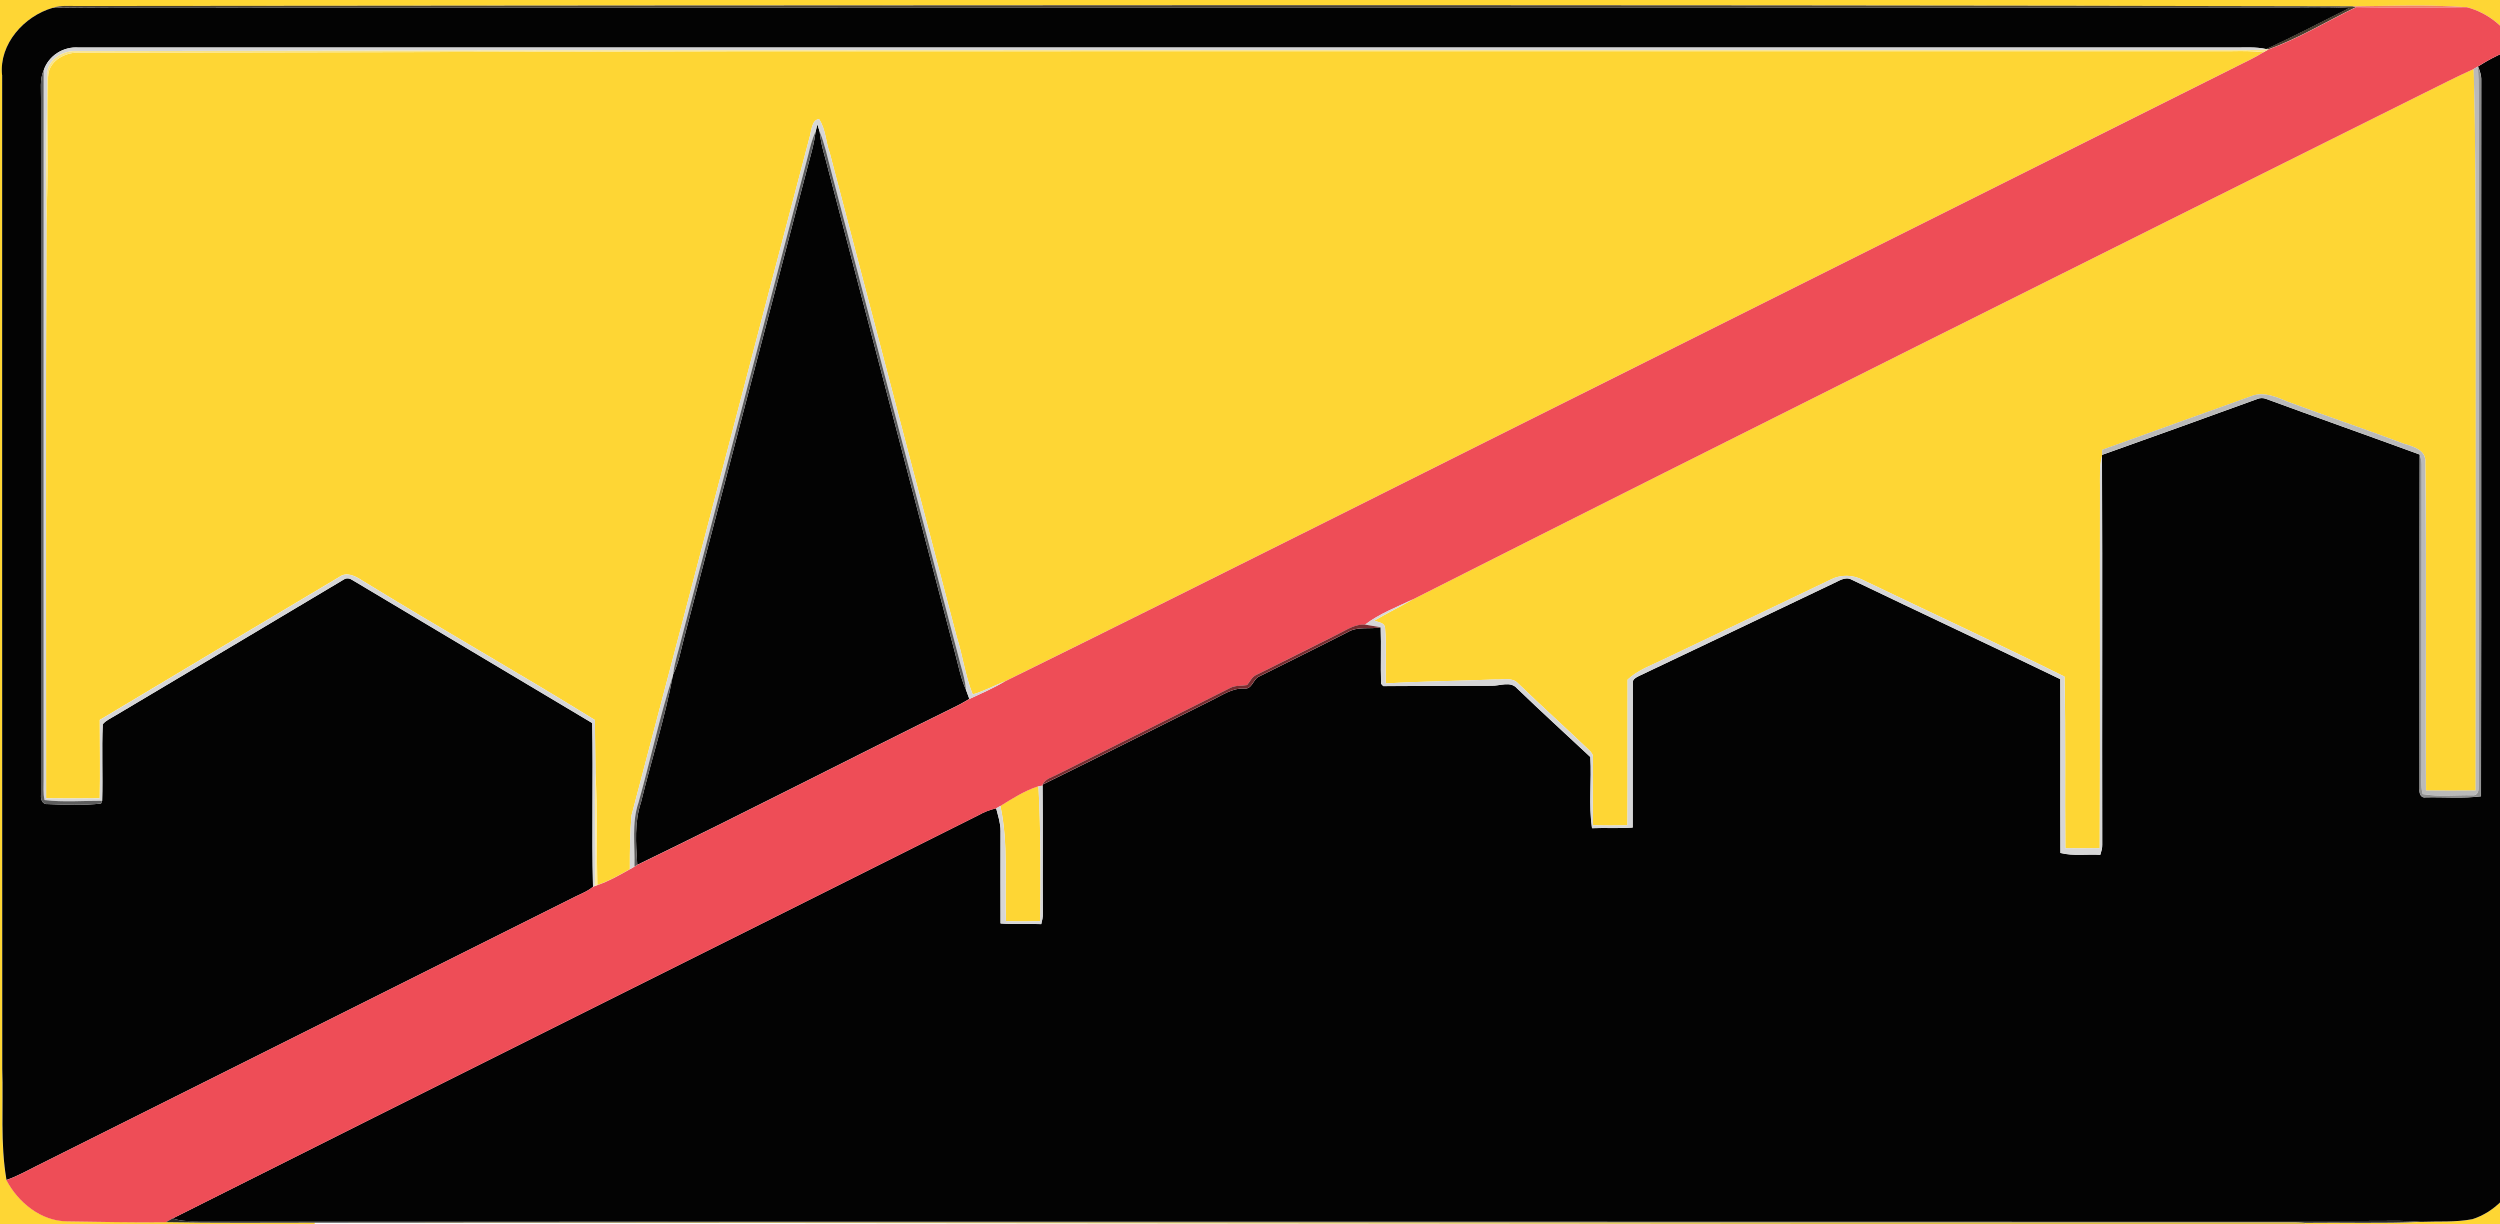<!-- Generated by IcoMoon.io -->
<svg version="1.1" xmlns="http://www.w3.org/2000/svg" width="49" height="24" viewBox="0 0 49 24">
<title>information--end-of-built-up-area--g2</title>
<path fill="#fed634" d="M0 0h49.392v1.083c-0.023-0.050-0.046-0.099-0.070-0.147-0.189-0.389-0.554-0.687-0.972-0.794-0.744-0.055-1.497-0.026-2.244-0.017-14.854-0.036-29.709-0.020-44.564-0.006-0.17 0.002-0.345-0.020-0.509 0.035-0.559 0.161-1.051 0.708-0.993 1.313 0.002 6.495-0.002 12.991 0.002 19.486 0.023 0.723-0.041 1.46 0.083 2.173 0.232 0.439 0.677 0.805 1.191 0.81 0.645 0.008 1.29 0.026 1.935 0.017 0.972 0.018 1.944 0.010 2.916 0.009l0.001 0.037h-6.169v-24z"></path>
<path fill="#fed634" d="M0.943 1.502c0.006-0.316 0.351-0.492 0.635-0.47 4.289-0.003 8.578-0.016 12.867-0.027 9.768-0.004 19.536-0 29.304-0.002 0.205-0.004 0.411-0.004 0.616 0.020-0.16 0.1-0.331 0.18-0.5 0.264-3.862 1.931-7.724 3.862-11.586 5.793-4.19 2.090-8.371 4.199-12.571 6.268-0.214 0.087-0.42 0.197-0.643 0.263-0.146-0.363-0.194-0.756-0.313-1.128-0.83-3.16-1.659-6.32-2.487-9.48-0.083-0.219-0.079-0.471-0.212-0.669-0.152 0.017-0.148 0.252-0.19 0.373-1.167 4.424-2.316 8.855-3.486 13.277-0.031 0.349-0.032 0.7-0.032 1.051-0.206 0.116-0.413 0.235-0.638 0.311-0.018-0.732 0.002-1.465-0.035-2.196-0.005-0.346-0.008-0.693-0.014-1.039-1.507-0.934-3.053-1.806-4.564-2.736-0.132-0.086-0.304-0.176-0.449-0.064-1.564 0.932-3.13 1.862-4.69 2.799 0 0.512 0.009 1.024-0.001 1.536-0.35 0.005-0.701 0.004-1.051 0-0-3.746-0.009-7.491 0.006-11.237 0.030-0.969 0.032-1.939 0.032-2.909z"></path>
<path fill="#fed634" d="M47.473 1.844c0.337-0.164 0.668-0.341 1.012-0.492 0.038 1.355 0.039 2.71 0.041 4.065 0 3.36 0.003 6.719-0.002 10.079-0.324 0.003-0.649 0.003-0.973-0-0.014-2.143 0.016-4.287-0.015-6.43 0.024-0.24-0.233-0.314-0.414-0.366-0.76-0.287-1.53-0.545-2.291-0.829-0.208-0.088-0.436-0.187-0.664-0.12-0.988 0.352-1.973 0.712-2.96 1.065-0.002 0.025-0.005 0.075-0.006 0.1l-0.002 0.024c-0.052 0.201-0.038 0.41-0.039 0.616-0.005 2.356 0.004 4.713-0.005 7.069-0.225 0.004-0.45 0.004-0.674 0-0.011-1.121 0.010-2.242-0.017-3.363-1.306-0.65-2.632-1.259-3.947-1.892-0.193-0.104-0.434-0.114-0.63-0.012-1.094 0.526-2.191 1.045-3.286 1.568-0.24 0.118-0.502 0.208-0.7 0.395-0.002 0.951 0.003 1.903-0.003 2.855-0.225 0.006-0.45 0.006-0.674-0-0.011-0.44-0-0.879-0.002-1.319 0.008-0.061-0.030-0.11-0.071-0.15-0.462-0.441-0.937-0.868-1.396-1.312-0.114-0.128-0.301-0.066-0.451-0.077-0.714 0.030-1.428 0.035-2.141 0.078-0.015-0.363 0.018-0.728-0.016-1.089-0.007-0.107-0.134-0.106-0.208-0.143 0.248-0.148 0.51-0.273 0.759-0.419 6.58-3.324 13.179-6.612 19.776-9.901z"></path>
<path fill="#fed634" d="M19.607 15.796c0.238-0.147 0.479-0.303 0.747-0.388 0.047 0.881 0.043 1.765 0.035 2.647-0.224 0.007-0.448 0.007-0.672-0.001-0.030-0.751 0.052-1.52-0.109-2.258z"></path>
<path fill="#fed634" d="M48.459 23.896c0.428-0.136 0.763-0.493 0.933-0.902v1.007h-4.186l-0.043-0.033c0.761-0.011 1.524 0.018 2.285-0.019 0.337-0.014 0.679 0.012 1.011-0.052z"></path>
<path fill="#483e2e" d="M1.033 0.153c0.164-0.055 0.339-0.032 0.509-0.035 14.854-0.014 29.71-0.030 44.564 0.006 0.018 0.004 0.056 0.011 0.074 0.014-0.573 0.276-1.124 0.614-1.722 0.829l-0.041-0.007c0.549-0.251 1.083-0.534 1.624-0.802-0.45-0.030-0.902-0.009-1.352-0.014-12.915 0.002-25.83 0-38.746 0-1.637 0.005-3.274-0.012-4.911 0.008z"></path>
<path fill="#f07f65" d="M46.106 0.125c0.747-0.009 1.499-0.038 2.244 0.017-0.723 0.010-1.447 0.015-2.169-0.002-0.019-0.003-0.056-0.011-0.074-0.014z"></path>
<path fill="#030303" d="M0.040 1.467c-0.059-0.605 0.434-1.152 0.993-1.313 1.637-0.020 3.274-0.003 4.911-0.008 12.915 0 25.83 0.002 38.746 0 0.45 0.005 0.902-0.016 1.352 0.014-0.541 0.268-1.075 0.551-1.624 0.802-0.207-0.047-0.421-0.028-0.631-0.030-14.082 0-28.163-0.001-42.245 0-0.299-0.024-0.59 0.159-0.685 0.445-0.082 0.182-0.049 0.386-0.053 0.579 0 4.54 0.001 9.079-0 13.619-0.009 0.090 0.024 0.198 0.135 0.185 0.346 0.016 0.696 0.027 1.041-0.010 0.006-0.014 0.017-0.041 0.022-0.055 0.015-0.5-0.011-1.001 0.012-1.5 0.069-0.082 0.172-0.123 0.261-0.179 1.489-0.884 2.976-1.772 4.464-2.658 0.052-0.036 0.119-0.024 0.168 0.011 1.566 0.936 3.135 1.866 4.701 2.803 0.021 1.069-0.010 2.139 0.015 3.208-0.1 0.087-0.224 0.134-0.342 0.191-3.511 1.755-7.022 3.511-10.533 5.266-0.205 0.1-0.404 0.217-0.621 0.29-0.124-0.714-0.060-1.45-0.083-2.173-0.005-6.495-0-12.991-0.002-19.486z"></path>
<path fill="#030303" d="M49.322 0.936c0.024 0.049 0.047 0.097 0.070 0.147v21.911c-0.17 0.409-0.504 0.766-0.933 0.902-0.333 0.064-0.674 0.038-1.011 0.052-0.267-0.023-0.535-0.020-0.802-0.017-14.244 0.006-28.489 0.003-42.734 0.002-0.177 0.005-0.358 0.009-0.528-0.052 5.259-2.643 10.529-5.264 15.791-7.902 0.109-0.062 0.226-0.109 0.35-0.136 0.036 0.146 0.087 0.292 0.086 0.446-0.001 0.604-0.002 1.208 0 1.811 0.265 0.020 0.532 0.002 0.797 0.013 0.018-0.067 0.033-0.136 0.031-0.206-0.006-0.836 0.003-1.672-0.005-2.508l0.001-0.021c1.105-0.54 2.201-1.099 3.302-1.646 0.206-0.097 0.402-0.244 0.641-0.237 0.169 0.027 0.178-0.189 0.311-0.24 0.577-0.289 1.156-0.573 1.73-0.867 0.195-0.115 0.43-0.050 0.643-0.093 0.013 0.369-0.004 0.738 0.008 1.107 0.011 0.011 0.031 0.034 0.042 0.046 0.706-0.003 1.413-0.004 2.119-0.007 0.166 0.006 0.374-0.097 0.503 0.051 0.472 0.455 0.957 0.898 1.437 1.346 0.029 0.464-0.036 0.936 0.033 1.395 0.266-0.011 0.532 0.008 0.797-0.013 0.003-0.944-0.002-1.888 0.002-2.831-0.010-0.078 0.068-0.112 0.125-0.141 1.264-0.602 2.53-1.2 3.792-1.806 0.116-0.048 0.242-0.15 0.371-0.081 1.362 0.654 2.73 1.294 4.091 1.951 0.005 1.136-0.002 2.271 0.003 3.407 0.256 0.064 0.521 0.020 0.781 0.036 0.020-0.066 0.041-0.132 0.038-0.201-0.006-2.538 0.005-5.076-0.005-7.614l0.002-0.024c1.017-0.36 2.031-0.728 3.045-1.096 0.055-0.022 0.116-0.023 0.172 0 1.001 0.368 2.007 0.723 3.009 1.090-0.006 2.185 0 4.37-0.003 6.554-0.011 0.080 0.023 0.186 0.124 0.164 0.36-0.008 0.723 0.026 1.080-0.021 0.009-4.676 0-9.352 0.005-14.028 0.004-0.097-0.026-0.189-0.064-0.276 0.236-0.151 0.489-0.277 0.755-0.368z"></path>
<path fill="#030303" d="M16.021 2.436c0.016 0.047 0.030 0.096 0.044 0.143 0.017 0.174 0.059 0.344 0.108 0.512 0.848 3.227 1.692 6.455 2.539 9.683 0.069 0.25 0.114 0.509 0.222 0.747 0.021 0.059 0.043 0.118 0.065 0.177-0.082 0.047-0.162 0.097-0.247 0.138-2.085 1.027-4.151 2.093-6.242 3.105l-0.021-0.005c-0.026-0.403-0.057-0.82 0.074-1.21 0.203-0.831 0.469-1.65 0.626-2.491l0.006-0.024c0.11-0.223 0.148-0.47 0.213-0.708 0.816-3.107 1.628-6.215 2.444-9.322 0.055-0.199 0.11-0.398 0.134-0.604 0.011-0.047 0.023-0.095 0.035-0.142z"></path>
<path fill="#ee4d57" d="M46.18 0.14c0.722 0.017 1.446 0.012 2.169 0.002 0.418 0.107 0.784 0.405 0.972 0.794-0.265 0.090-0.519 0.217-0.755 0.368-0.021 0.012-0.062 0.036-0.082 0.049-0.343 0.151-0.674 0.328-1.012 0.492-6.598 3.289-13.196 6.577-19.776 9.901-0.319 0.153-0.659 0.282-0.942 0.498-0.193-0.012-0.358 0.101-0.524 0.183-0.535 0.268-1.070 0.536-1.606 0.802-0.088 0.038-0.123 0.132-0.183 0.2-0.106 0.018-0.219 0.003-0.319 0.051-1.127 0.566-2.256 1.13-3.385 1.693-0.105 0.061-0.248 0.088-0.304 0.206l-0.001 0.021c-0.020 0.003-0.060 0.008-0.080 0.011-0.268 0.085-0.509 0.241-0.747 0.388-0.027 0.016-0.055 0.032-0.082 0.046-0.123 0.027-0.24 0.074-0.35 0.136-5.262 2.638-10.532 5.259-15.791 7.902-0.044 0.024-0.088 0.049-0.132 0.073-0.645 0.009-1.29-0.009-1.935-0.017-0.515-0.005-0.96-0.372-1.191-0.81 0.217-0.073 0.416-0.19 0.621-0.29 3.511-1.755 7.022-3.511 10.533-5.266 0.117-0.057 0.242-0.105 0.342-0.191l0.035-0.014c0.013-0.005 0.038-0.014 0.051-0.018 0.225-0.076 0.432-0.194 0.638-0.311 0.030-0.017 0.059-0.035 0.089-0.052 0.012-0.007 0.036-0.021 0.048-0.028 0.007-0.004 0.021-0.011 0.028-0.015 2.091-1.012 4.157-2.078 6.242-3.105 0.085-0.041 0.165-0.091 0.247-0.138 0.24-0.11 0.481-0.217 0.709-0.351 4.2-2.069 8.381-4.178 12.571-6.268 3.862-1.931 7.724-3.862 11.586-5.793 0.169-0.084 0.339-0.164 0.5-0.264 0.023-0.013 0.070-0.040 0.094-0.054 0.598-0.216 1.149-0.553 1.722-0.829z"></path>
<path fill="#d6d6d6" d="M0.857 1.377c0.095-0.286 0.386-0.469 0.685-0.445 14.082-0.001 28.163 0 42.245-0 0.21 0.002 0.424-0.016 0.631 0.030l0.041 0.007c-0.311 0.019-0.624 0.012-0.935 0.013-14.019 0.004-28.039-0.011-42.058 0.021-0.254-0.006-0.553 0.186-0.539 0.463-0.002 0.981-0.040 1.963-0.016 2.945-0.015 3.746-0.006 7.491-0.006 11.237 0.35 0.004 0.701 0.004 1.051-0 0.010-0.512 0.001-1.024 0.001-1.536 1.56-0.937 3.126-1.868 4.69-2.799 0.145-0.112 0.317-0.021 0.449 0.064 1.511 0.929 3.056 1.802 4.564 2.736 0.006 0.346 0.009 0.693 0.014 1.039-0.039 0.737 0.029 1.477-0.016 2.214l-0.035 0.014c-0.025-1.069 0.005-2.139-0.015-3.208-1.566-0.936-3.135-1.866-4.701-2.803-0.049-0.035-0.116-0.047-0.168-0.011-1.488 0.886-2.975 1.774-4.464 2.658-0.089 0.056-0.192 0.097-0.261 0.179-0.023 0.499 0.003 1-0.012 1.5-0.375-0.001-0.756 0.031-1.128-0.014-0.031-0.134-0.016-0.272-0.018-0.408 0.002-4.632-0.002-9.264 0.002-13.896z"></path>
<path fill="#d6d6d6" d="M15.863 2.707c0.042-0.121 0.038-0.356 0.19-0.373 0.134 0.199 0.129 0.45 0.212 0.669 0.828 3.16 1.656 6.32 2.487 9.48 0.119 0.372 0.167 0.765 0.313 1.128 0.223-0.066 0.428-0.176 0.643-0.263-0.228 0.134-0.469 0.241-0.709 0.351-0.023-0.059-0.044-0.118-0.065-0.177-0.015-0.168-0.060-0.331-0.106-0.492-0.849-3.238-1.698-6.475-2.547-9.713-0.068-0.247-0.116-0.5-0.216-0.737-0.015-0.048-0.029-0.096-0.044-0.143-0.012 0.047-0.023 0.095-0.035 0.142-0.070 0.149-0.109 0.31-0.148 0.47-0.827 3.16-1.656 6.32-2.484 9.48-0.055 0.228-0.135 0.45-0.159 0.684l-0.006 0.024c-0.261 0.817-0.441 1.659-0.673 2.485-0.141 0.407-0.070 0.841-0.082 1.263-0.030 0.017-0.059 0.035-0.089 0.052-0-0.351 0.001-0.702 0.032-1.051 1.169-4.422 2.319-8.853 3.486-13.277z"></path>
<path fill="#d6d6d6" d="M41.159 9.555c0.001-0.206-0.012-0.415 0.039-0.616 0.011 2.538-0 5.076 0.005 7.614 0.003 0.069-0.018 0.135-0.038 0.201-0.26-0.016-0.525 0.027-0.781-0.036-0.005-1.136 0.002-2.271-0.003-3.407-1.36-0.657-2.729-1.297-4.091-1.951-0.129-0.069-0.255 0.033-0.371 0.081-1.262 0.606-2.528 1.204-3.792 1.806-0.056 0.029-0.134 0.063-0.125 0.141-0.003 0.944 0.001 1.888-0.002 2.831-0.266 0.020-0.532 0.002-0.797 0.013-0.069-0.459-0.005-0.931-0.033-1.395-0.48-0.448-0.964-0.89-1.437-1.346-0.13-0.148-0.337-0.046-0.503-0.051-0.706 0.003-1.413 0.004-2.119 0.007-0.011-0.011-0.031-0.034-0.042-0.046-0.012-0.369 0.005-0.738-0.008-1.107-0.102-0.018-0.204-0.036-0.306-0.052 0.283-0.216 0.622-0.344 0.942-0.498-0.249 0.146-0.511 0.271-0.759 0.419 0.074 0.036 0.202 0.036 0.208 0.143 0.034 0.361 0.001 0.726 0.016 1.089 0.713-0.043 1.428-0.048 2.141-0.078 0.149 0.011 0.336-0.050 0.451 0.077 0.459 0.444 0.934 0.871 1.396 1.312 0.041 0.040 0.079 0.088 0.071 0.15 0.001 0.44-0.009 0.879 0.002 1.319 0.225 0.007 0.45 0.006 0.674 0 0.006-0.952 0-1.903 0.003-2.855 0.198-0.187 0.46-0.277 0.7-0.395 1.095-0.523 2.192-1.041 3.286-1.568 0.196-0.102 0.437-0.093 0.63 0.012 1.315 0.633 2.64 1.243 3.947 1.892 0.026 1.121 0.006 2.242 0.017 3.363 0.225 0.004 0.45 0.004 0.674 0 0.009-2.356-0-4.713 0.005-7.069z"></path>
<path fill="#d6d6d6" d="M20.354 15.409c0.020-0.003 0.060-0.008 0.080-0.011 0.009 0.836-0.001 1.672 0.005 2.508 0.002 0.070-0.013 0.139-0.031 0.206-0.266-0.011-0.532 0.008-0.797-0.013-0.002-0.604-0.001-1.208 0-1.811 0.001-0.153-0.049-0.299-0.086-0.446 0.027-0.015 0.055-0.030 0.082-0.046 0.161 0.738 0.079 1.507 0.109 2.258 0.224 0.008 0.448 0.008 0.672 0.001 0.008-0.883 0.013-1.766-0.035-2.647z"></path>
<path fill="#f9e386" d="M0.927 1.466c-0.013-0.277 0.286-0.469 0.539-0.463 14.019-0.032 28.038-0.017 42.058-0.021 0.311-0 0.624 0.006 0.935-0.013-0.024 0.014-0.070 0.041-0.094 0.054-0.205-0.024-0.411-0.024-0.616-0.020-9.768 0.001-19.536-0.002-29.304 0.002-4.289 0.011-8.578 0.025-12.867 0.027-0.284-0.022-0.629 0.154-0.635 0.47-0.001 0.969-0.002 1.94-0.032 2.909-0.024-0.981 0.014-1.963 0.016-2.945z"></path>
<path fill="#babab9" d="M48.485 1.352c0.021-0.012 0.062-0.036 0.082-0.049 0.023 0.343 0.012 0.686 0.014 1.029-0 4.364 0 8.728-0 13.092 0.007 0.083-0.027 0.178-0.128 0.161-0.322-0.006-0.652 0.033-0.969-0.023-0.041-0.156-0.020-0.319-0.023-0.478 0.003-1.994-0.003-3.989 0.003-5.983-0.001-0.066-0.016-0.132-0.039-0.193-1.001-0.367-2.007-0.722-3.009-1.090-0.056-0.023-0.117-0.022-0.172 0-1.014 0.368-2.028 0.736-3.045 1.096 0.002-0.025 0.005-0.075 0.006-0.1 0.987-0.352 1.972-0.713 2.96-1.065 0.228-0.066 0.457 0.032 0.664 0.12 0.761 0.284 1.531 0.541 2.291 0.829 0.181 0.052 0.439 0.127 0.414 0.366 0.031 2.143 0.002 4.287 0.015 6.43 0.324 0.004 0.649 0.004 0.973 0 0.005-3.36 0.002-6.72 0.002-10.079-0.002-1.355-0.003-2.711-0.041-4.065z"></path>
<path fill="#8e8e8e" d="M48.567 1.303c0.038 0.087 0.068 0.179 0.064 0.276-0.005 4.676 0.004 9.352-0.005 14.028-0.357 0.047-0.721 0.013-1.080 0.021-0.101 0.021-0.135-0.085-0.124-0.164 0.003-2.185-0.003-4.37 0.003-6.554 0.024 0.061 0.039 0.127 0.039 0.193-0.005 1.994 0 3.989-0.003 5.983 0.002 0.159-0.018 0.322 0.023 0.478 0.317 0.056 0.647 0.017 0.969 0.023 0.101 0.017 0.134-0.078 0.128-0.161 0.001-4.364 0-8.728 0-13.092-0.003-0.343 0.009-0.687-0.014-1.029z"></path>
<path fill="#5d5d5d" d="M0.803 1.956c0.005-0.193-0.029-0.397 0.053-0.579-0.003 4.632 0 9.264-0.001 13.896 0.002 0.136-0.013 0.274 0.018 0.408 0.371 0.046 0.752 0.013 1.128 0.014-0.006 0.014-0.017 0.042-0.022 0.055-0.345 0.037-0.695 0.026-1.041 0.010-0.111 0.013-0.145-0.095-0.135-0.185 0.001-4.54 0-9.079 0-13.619z"></path>
<path fill="#5b5b5b" d="M15.838 3.049c0.039-0.159 0.077-0.321 0.148-0.47-0.024 0.205-0.079 0.405-0.134 0.604-0.816 3.107-1.628 6.215-2.444 9.322-0.065 0.237-0.103 0.485-0.213 0.708 0.024-0.234 0.105-0.456 0.159-0.684 0.828-3.16 1.656-6.32 2.484-9.48z"></path>
<path fill="#595959" d="M16.065 2.58c0.1 0.237 0.148 0.49 0.216 0.737 0.849 3.238 1.697 6.475 2.547 9.713 0.046 0.161 0.091 0.324 0.106 0.492-0.108-0.238-0.153-0.497-0.222-0.747-0.847-3.228-1.691-6.456-2.539-9.683-0.048-0.168-0.091-0.337-0.108-0.512z"></path>
<path fill="#772c30" d="M26.231 12.425c0.166-0.082 0.331-0.196 0.524-0.183 0.102 0.016 0.204 0.034 0.306 0.052-0.213 0.043-0.447-0.023-0.643 0.093-0.574 0.294-1.153 0.578-1.73 0.867-0.133 0.051-0.143 0.267-0.311 0.24-0.238-0.007-0.434 0.141-0.641 0.237-1.101 0.547-2.198 1.106-3.302 1.646 0.056-0.119 0.199-0.146 0.304-0.206 1.129-0.562 2.257-1.127 3.385-1.693 0.099-0.048 0.213-0.032 0.319-0.051 0.059-0.068 0.094-0.162 0.183-0.2 0.536-0.265 1.071-0.534 1.606-0.802z"></path>
<path fill="#5c5b5b" d="M12.517 15.721c0.232-0.826 0.411-1.668 0.673-2.485-0.156 0.841-0.423 1.66-0.626 2.491-0.131 0.389-0.1 0.807-0.074 1.21l-0.007 0.020c-0.012 0.007-0.036 0.021-0.048 0.028 0.013-0.421-0.059-0.856 0.082-1.263z"></path>
<path fill="#feeba3" d="M11.673 15.15c0.036 0.731 0.017 1.464 0.035 2.196-0.013 0.005-0.038 0.014-0.051 0.018 0.046-0.737-0.023-1.477 0.016-2.214z"></path>
<path fill="#551b1f" d="M12.49 16.937l0.021 0.005c-0.007 0.004-0.021 0.011-0.028 0.015l0.007-0.020z"></path>
<path fill="#2a2a2a" d="M3.252 23.954c0.044-0.024 0.088-0.049 0.132-0.073 0.17 0.060 0.351 0.056 0.528 0.052 14.245 0.001 28.489 0.004 42.734-0.002 0.267-0.002 0.535-0.005 0.802 0.017-0.761 0.036-1.524 0.008-2.285 0.019-0.083-0.005-0.166-0.008-0.248-0.007-12.916 0.004-25.832-0.003-38.747 0.003-0.972 0.001-1.944 0.009-2.916-0.009z"></path>
<path fill="#ddc042" d="M6.168 23.963c12.916-0.007 25.832 0 38.747-0.003 0.082-0 0.165 0.002 0.248 0.007l0.043 0.033-39.038-0.037z"></path>
</svg>
